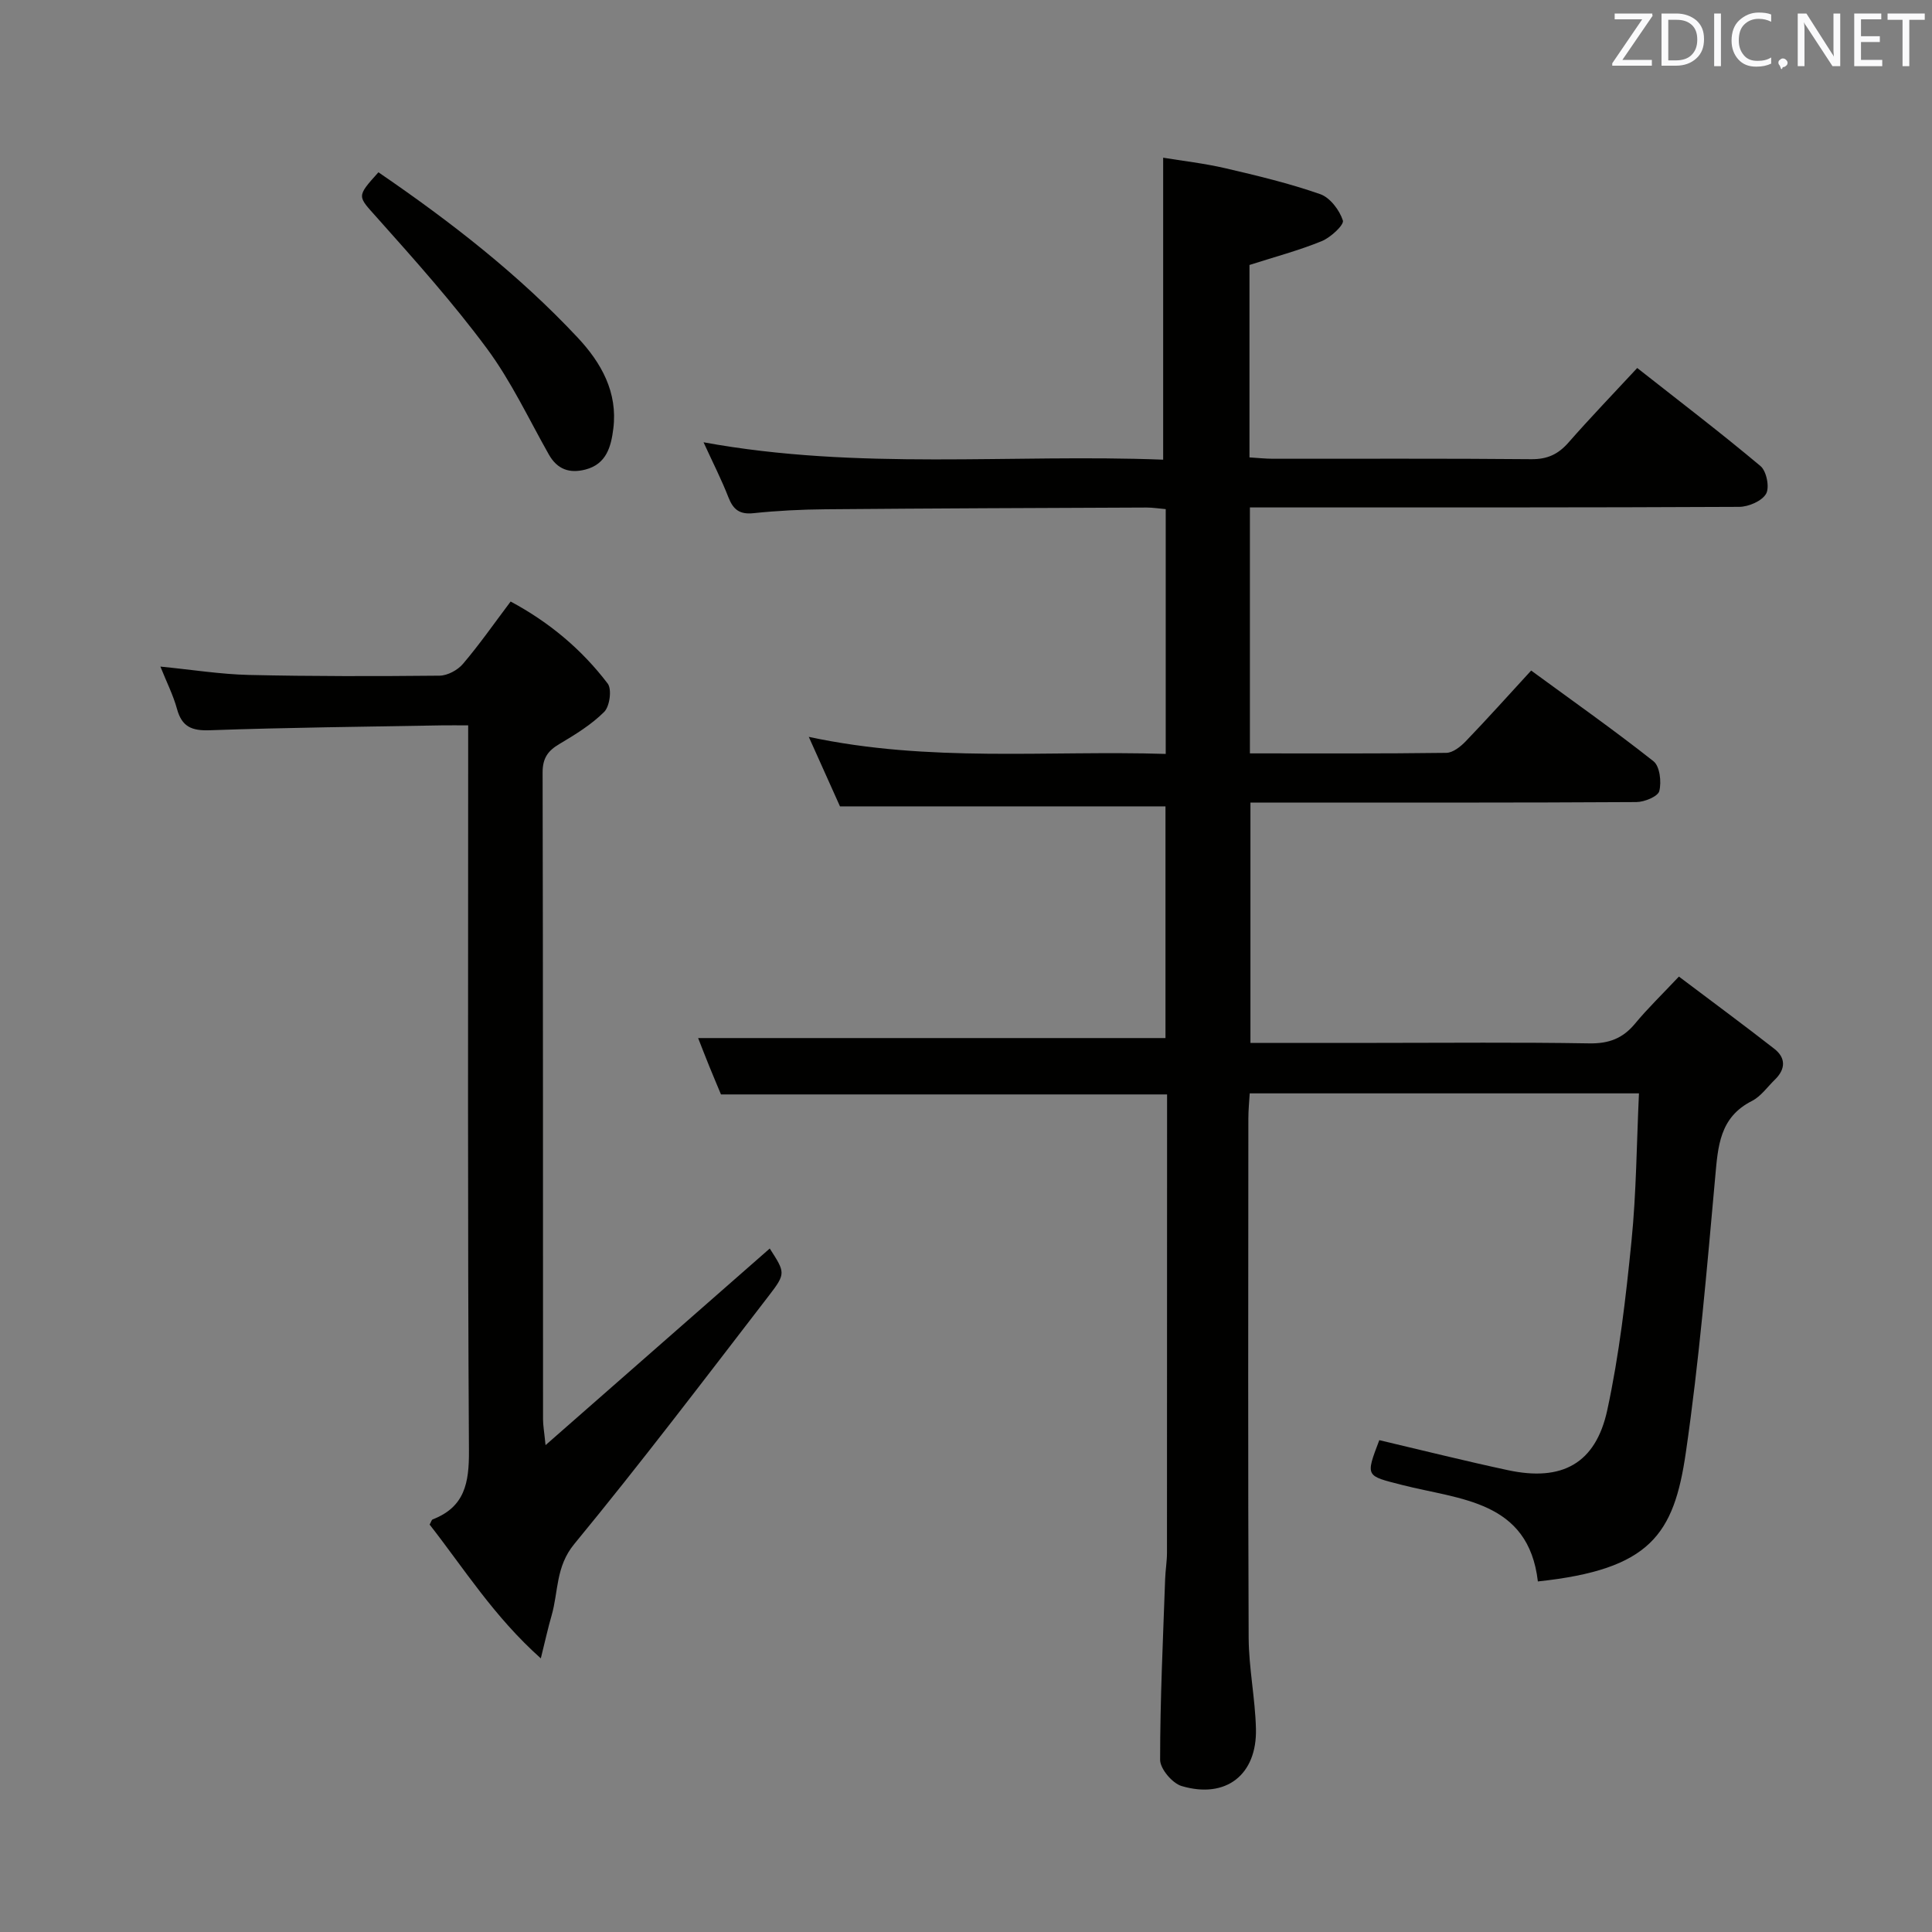 <svg enable-background="new 0 0 400 400" viewBox="0 0 400 400" xmlns="http://www.w3.org/2000/svg"><rect x="0" y="0" width="400" height="400" fill="#808080" stroke="none"/><path d="m240.82 95.17c0-21.16 0-41.41 0-62.52 3.94.65 8.46 1.16 12.87 2.18 6.61 1.54 13.24 3.13 19.63 5.36 2.05.71 4.01 3.31 4.71 5.46.29.9-2.54 3.53-4.39 4.28-4.73 1.93-9.71 3.25-14.95 4.93v39.84c1.68.1 3.27.28 4.86.28 17.83.02 35.67-.08 53.5.09 3.33.03 5.57-1.03 7.7-3.46 4.48-5.11 9.2-10.01 14.22-15.42 8.7 6.85 17.28 13.39 25.53 20.31 1.24 1.04 1.91 4.41 1.15 5.73-.87 1.51-3.63 2.7-5.57 2.71-31.66.16-63.33.11-94.99.12-1.98 0-3.97 0-6.31 0v50.92c13.73 0 27.2.07 40.67-.11 1.36-.02 2.95-1.29 4.01-2.39 4.49-4.67 8.81-9.49 13.55-14.65 8.6 6.3 17.14 12.31 25.33 18.78 1.31 1.04 1.68 4.27 1.2 6.17-.28 1.12-3.07 2.27-4.74 2.28-24.5.15-49 .1-73.49.1-1.99 0-3.98 0-6.42 0v49.76h26.14c14.67 0 29.33-.15 44 .1 4.04.07 6.94-1.01 9.48-4.08 2.65-3.2 5.66-6.1 9.09-9.75 6.85 5.17 13.37 9.97 19.75 14.95 2.44 1.9 2.34 4.24.11 6.4-1.55 1.51-2.89 3.46-4.74 4.4-6.72 3.4-7.03 9.4-7.61 15.82-1.72 19.01-3.33 38.06-6.07 56.94-2.47 17.04-7.36 24.24-30.64 26.72-1.95-16.79-16.14-16.91-28.09-19.97-7.57-1.94-7.64-1.66-4.74-9.28 8.89 2.09 17.74 4.31 26.66 6.22 11.15 2.39 18.14-1.35 20.54-12.45 2.48-11.48 3.84-23.25 5.01-34.96 1.01-10.04 1.06-20.18 1.55-30.61-27.14 0-53.57 0-80.59 0-.1 1.68-.28 3.43-.28 5.18-.02 35.83-.09 71.66.06 107.49.03 6.29 1.35 12.57 1.51 18.87.24 9.55-6.22 14.59-15.39 11.87-1.92-.57-4.45-3.56-4.45-5.43 0-12.47.6-24.94 1.04-37.42.06-1.82.38-3.64.38-5.46.02-29.83.02-59.66.02-89.49 0-1.8 0-3.59 0-5.39-31.01 0-61.42 0-92.36 0-.66-1.6-1.56-3.7-2.42-5.82-.85-2.1-1.67-4.22-2.31-5.85h96.76c0-15.65 0-31.89 0-47.97-22.33 0-44.4 0-67.39 0-1.69-3.76-3.83-8.52-6.46-14.39 24.97 5.36 49.33 2.77 73.9 3.53 0-17.14 0-33.73 0-50.68-1.41-.12-2.68-.33-3.94-.33-22.16.09-44.32.17-66.48.36-4.98.04-9.98.29-14.94.81-2.87.3-4.19-.75-5.18-3.29-1.42-3.65-3.22-7.17-5.15-11.39 32.06 5.87 63.71 2.38 95.16 3.6z" fill="#010100"/><path d="m105.72 124.54c8.04 4.31 14.74 9.94 20.1 16.99.89 1.18.42 4.7-.72 5.85-2.66 2.66-6.01 4.71-9.29 6.66-2.39 1.41-3.47 2.94-3.47 5.89.1 44.64.07 89.29.09 133.93 0 1.26.24 2.53.52 5.34 16.09-14.11 31.28-27.43 46.42-40.71 3.18 4.97 3.39 5.13-.18 9.76-13.29 17.25-26.46 34.62-40.3 51.43-3.87 4.7-3.26 9.85-4.69 14.8-.73 2.5-1.28 5.05-2.23 8.87-9.72-8.67-15.92-18.63-23.02-27.7.3-.53.4-.99.64-1.08 6.64-2.57 7.54-7.57 7.5-14.18-.29-47.81-.16-95.62-.16-143.43 0-1.99 0-3.98 0-6.78-2.02 0-3.78-.03-5.53 0-15.97.29-31.94.44-47.9 1.01-3.79.14-5.84-.69-6.86-4.43-.77-2.82-2.13-5.49-3.43-8.75 6.54.64 12.42 1.59 18.33 1.73 13.15.3 26.32.28 39.47.15 1.65-.02 3.75-1.15 4.84-2.44 3.44-4.04 6.48-8.41 9.87-12.91z" fill="#010100"/><path d="m78.35 35.67c14.96 10.23 29 21.14 41.23 34.2 4.9 5.23 8.35 11.33 7.4 18.89-.46 3.67-1.4 7.32-5.76 8.45-3.28.85-5.83 0-7.59-3.11-4.17-7.38-7.81-15.18-12.82-21.94-7.01-9.46-14.9-18.29-22.75-27.09-4.03-4.53-4.35-4.24.29-9.4z" fill="#010100"/><g fill="#fafafb"><path d="m342.2 3.2-6.3 9.2h6.1v1.2h-8.2v-.5l6.2-9.1h-5.7v-1.2h7.8v.4z"/><path d="m344 13.7v-10.9h3.1c1.6 0 3 .5 4.1 1.4 1.1 1 1.6 2.2 1.6 3.9s-.5 3-1.6 4-2.5 1.5-4.2 1.5h-3zm1.4-9.6v8.4h1.6c1.4 0 2.5-.4 3.2-1.1.8-.8 1.2-1.8 1.2-3.2s-.4-2.4-1.2-3.1-1.8-1-3.1-1z"/><path d="m356.3 2.8v10.9h-1.4v-10.9z"/><path d="m366.6 13.2c-.8.4-1.8.6-3 .6-1.6 0-2.8-.5-3.7-1.5s-1.4-2.3-1.4-3.9c0-1.7.5-3.2 1.6-4.2s2.4-1.6 4-1.6c1 0 1.9.1 2.6.4v1.5c-.8-.4-1.6-.6-2.6-.6-1.2 0-2.2.4-3 1.2s-1.1 1.9-1.1 3.3c0 1.3.4 2.3 1.1 3.1s1.6 1.1 2.8 1.1c1.1 0 2-.2 2.8-.7v1.3z"/><path d="m368.2 13c0-.3.1-.5.3-.6.2-.2.4-.3.6-.3.3 0 .5.1.7.3s.3.4.3.6-.1.5-.3.6c-.2.2-.4.3-.7.3-.3 1-.5-.1-.6-.3-.2-.2-.3-.4-.3-.6z"/><path d="m381.1 13.7h-1.7l-5.5-8.4c-.2-.2-.3-.5-.4-.7 0 .2.1.8.1 1.5v7.6h-1.4v-10.9h1.8l5.3 8.3c.3.4.4.6.4.8 0-.3-.1-.8-.1-1.6v-7.5h1.4v10.9z"/><path d="m389.7 13.7h-5.8v-10.9h5.6v1.2h-4.2v3.5h3.9v1.2h-3.9v3.7h4.4z"/><path d="m398.4 4.1h-3.1v9.6h-1.4v-9.6h-3.1v-1.3h7.7v1.3z"/></g></svg>